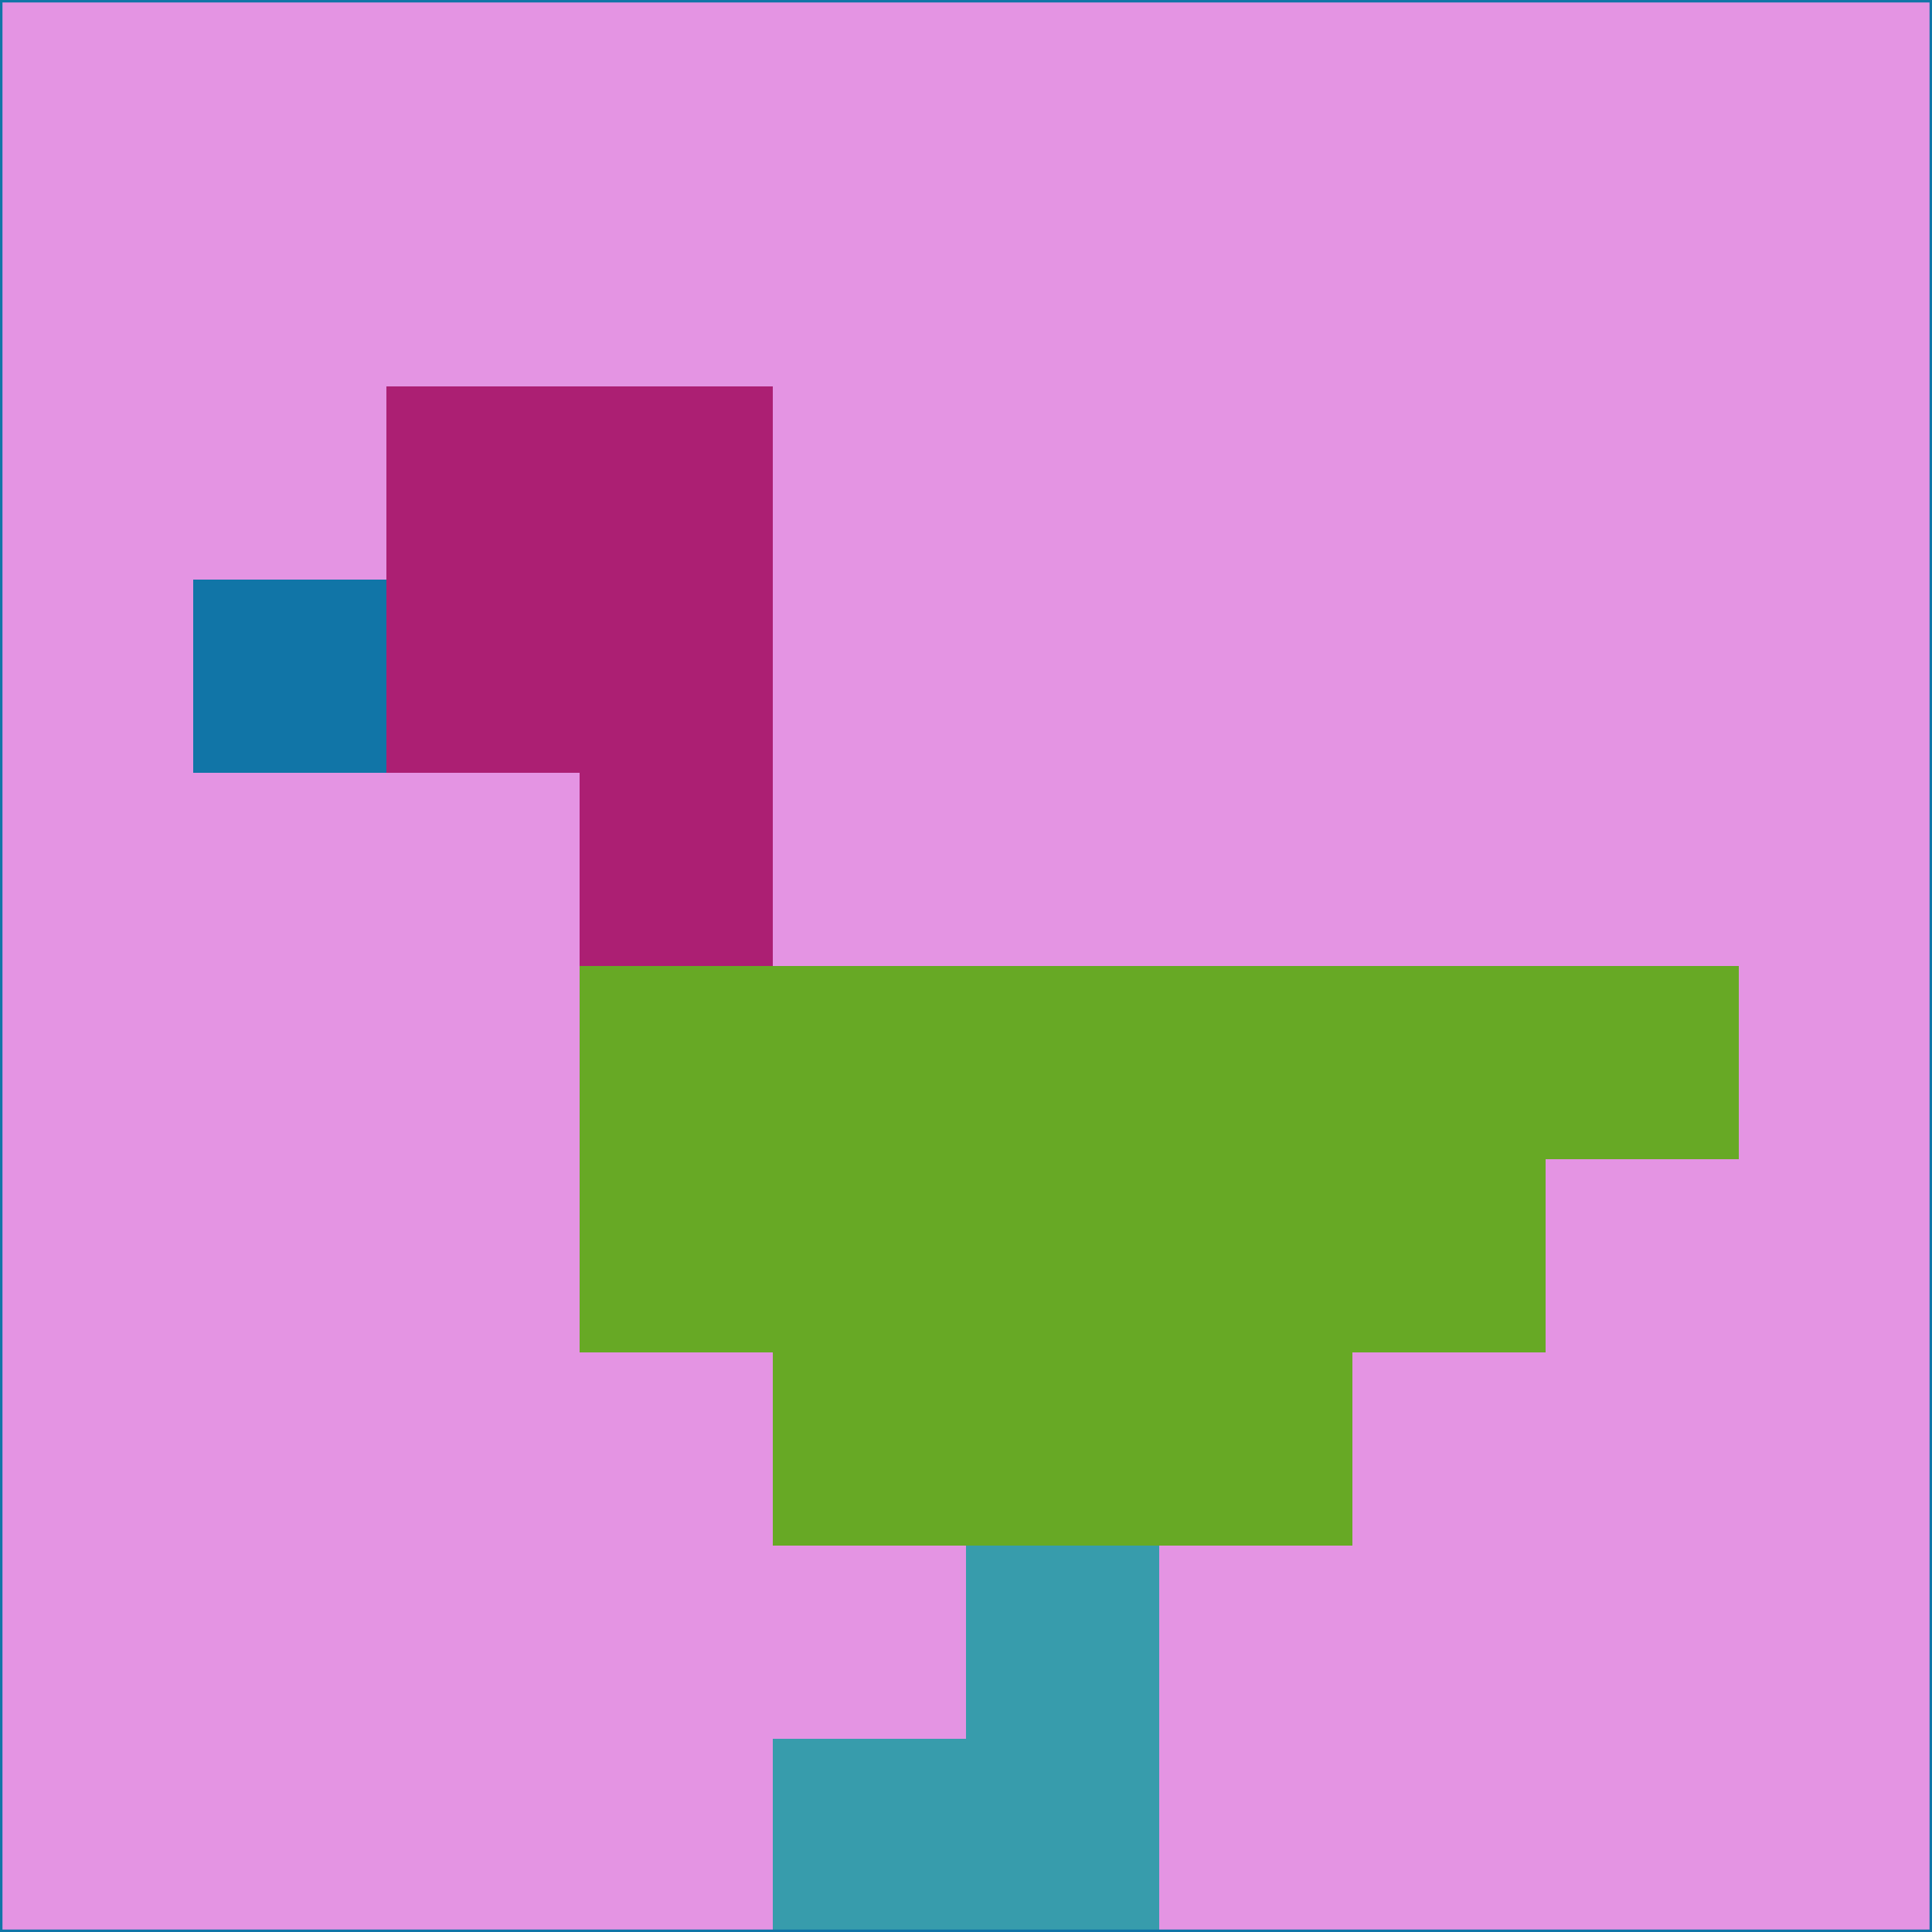 <svg xmlns="http://www.w3.org/2000/svg" version="1.1" width="785" height="785">
  <title>'goose-pfp-694263' by Dmitri Cherniak (Cyberpunk Edition)</title>
  <desc>
    seed=615496
    backgroundColor=#e494e3
    padding=20
    innerPadding=0
    timeout=500
    dimension=1
    border=false
    Save=function(){return n.handleSave()}
    frame=12

    Rendered at 2024-09-15T22:37:00.875Z
    Generated in 1ms
    Modified for Cyberpunk theme with new color scheme
  </desc>
  <defs/>
  <rect width="100%" height="100%" fill="#e494e3"/>
  <g>
    <g id="0-0">
      <rect x="0" y="0" height="785" width="785" fill="#e494e3"/>
      <g>
        <!-- Neon blue -->
        <rect id="0-0-2-2-2-2" x="157" y="157" width="157" height="157" fill="#ac1f73"/>
        <rect id="0-0-3-2-1-4" x="235.5" y="157" width="78.5" height="314" fill="#ac1f73"/>
        <!-- Electric purple -->
        <rect id="0-0-4-5-5-1" x="314" y="392.5" width="392.5" height="78.5" fill="#67a925"/>
        <rect id="0-0-3-5-5-2" x="235.5" y="392.5" width="392.5" height="157" fill="#67a925"/>
        <rect id="0-0-4-5-3-3" x="314" y="392.5" width="235.5" height="235.5" fill="#67a925"/>
        <!-- Neon pink -->
        <rect id="0-0-1-3-1-1" x="78.5" y="235.5" width="78.5" height="78.5" fill="#1175a7"/>
        <!-- Cyber yellow -->
        <rect id="0-0-5-8-1-2" x="392.5" y="628" width="78.5" height="157" fill="#379cac"/>
        <rect id="0-0-4-9-2-1" x="314" y="706.5" width="157" height="78.5" fill="#379cac"/>
      </g>
      <rect x="0" y="0" stroke="#1175a7" stroke-width="2" height="785" width="785" fill="none"/>
    </g>
  </g>
  <script xmlns=""/>
</svg>